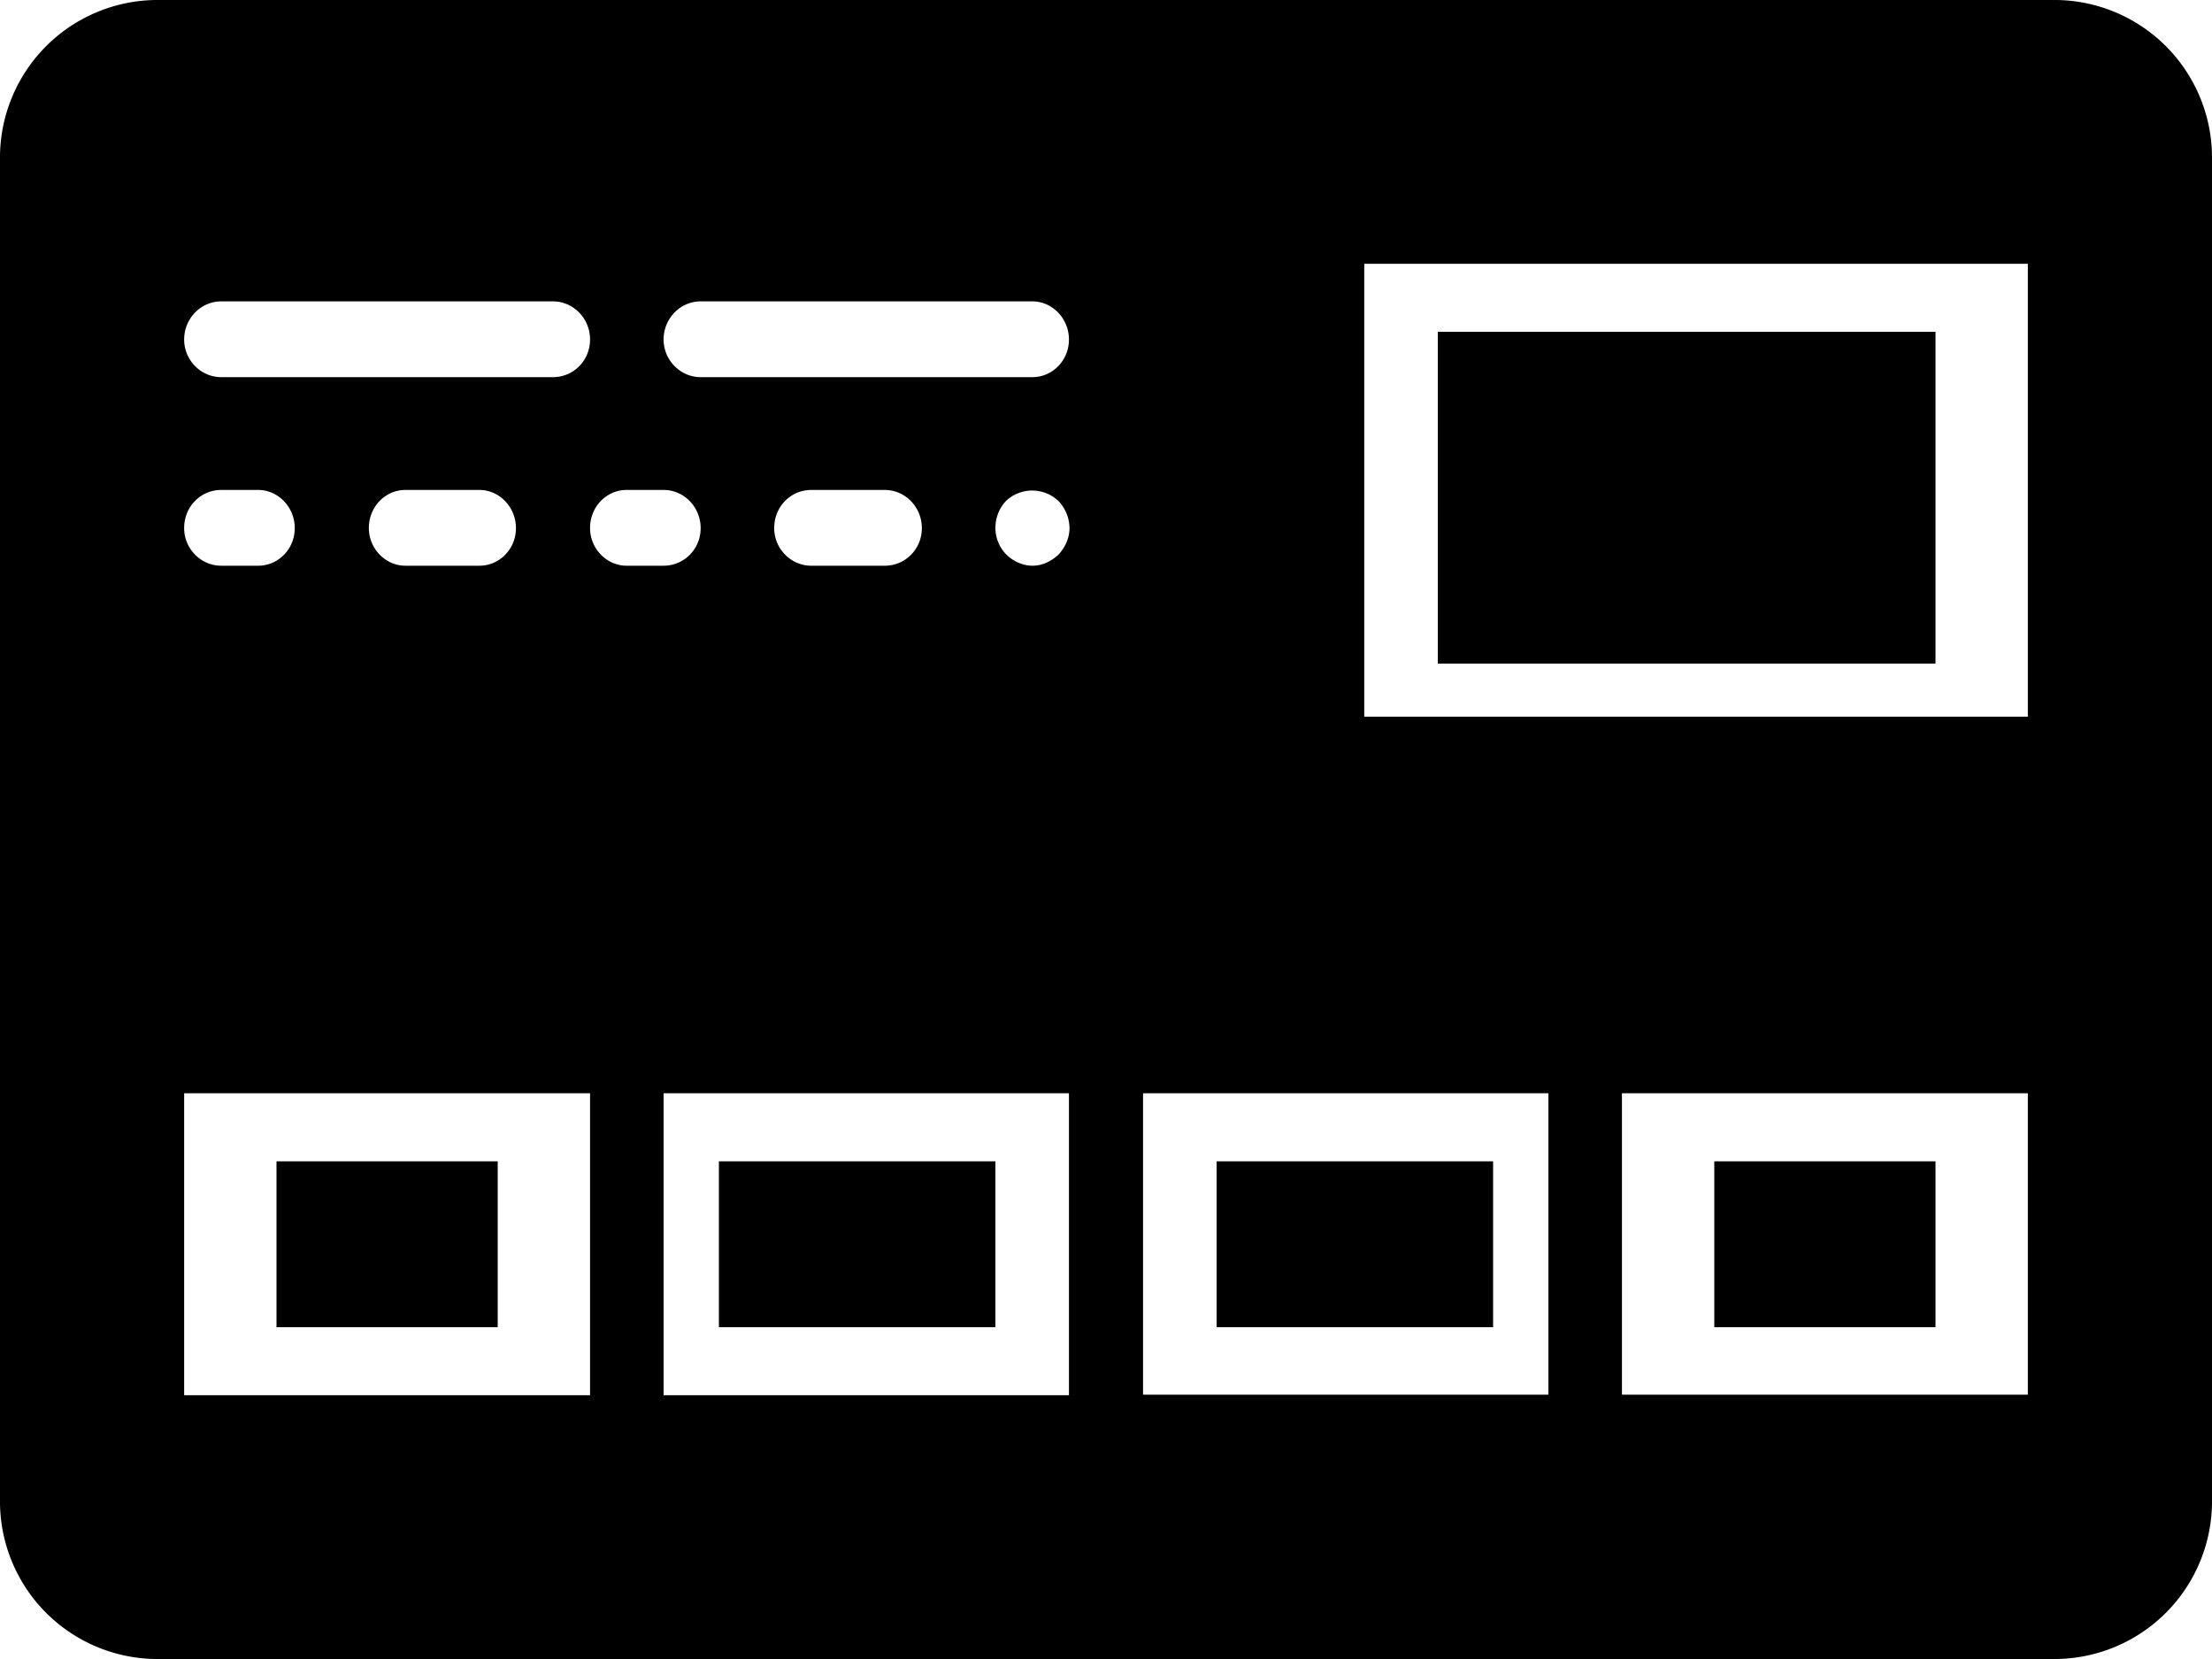 <svg aria-hidden="true" xmlns="http://www.w3.org/2000/svg" version="1.1" viewBox="0 0 40 30"><path d="M31 24v-3h4v3zm-18 0v-3h5v3zm-8 0v-3h4v3zm17 0v-3h5v3zm4-12V6h9v6zM37.19 0A2.85 2.85 0 0 1 40 2.88v24.25A2.85 2.85 0 0 1 37.19 30H2.8A2.85 2.85 0 0 1 0 27.12V2.88A2.85 2.85 0 0 1 2.81 0zM4 5.45c-.37 0-.67.31-.67.69 0 .37.3.68.67.68h6c.37 0 .67-.3.67-.68 0-.38-.3-.69-.67-.69zm5.33 4.1c0-.38-.3-.69-.66-.69H7.33c-.36 0-.66.3-.66.69 0 .37.3.68.66.68h1.34c.36 0 .66-.3.66-.68zM4 8.86c-.37 0-.67.3-.67.69 0 .37.3.68.67.68h.67c.36 0 .66-.3.66-.68 0-.38-.3-.69-.66-.69zm-.67 16.37h7.34v-5.46H3.33zm7.34-15.68c0 .37.3.68.66.68H12c.37 0 .67-.3.67-.68 0-.38-.3-.69-.67-.69h-.67c-.36 0-.66.3-.66.69zM12 25.23h7.33v-5.46H12zm2-15.68c0 .37.3.68.67.68H16c.37 0 .67-.3.67-.68 0-.38-.3-.69-.67-.69h-1.33c-.37 0-.67.3-.67.69zm5.14.48c.12-.13.2-.3.2-.48a.72.72 0 0 0-.2-.49.69.69 0 0 0-.95 0c-.12.13-.19.3-.19.49 0 .17.07.35.2.48.12.12.3.2.47.2.18 0 .34-.08.47-.2zm-.47-3.21c.36 0 .66-.3.66-.68 0-.38-.3-.69-.66-.69h-6c-.37 0-.67.31-.67.69 0 .37.3.68.67.68zm2 18.4H28v-5.45h-7.33zm8.66 0h7.34v-5.45h-7.34zm-4.66-12.26h12V4.77h-12z"/></svg>
